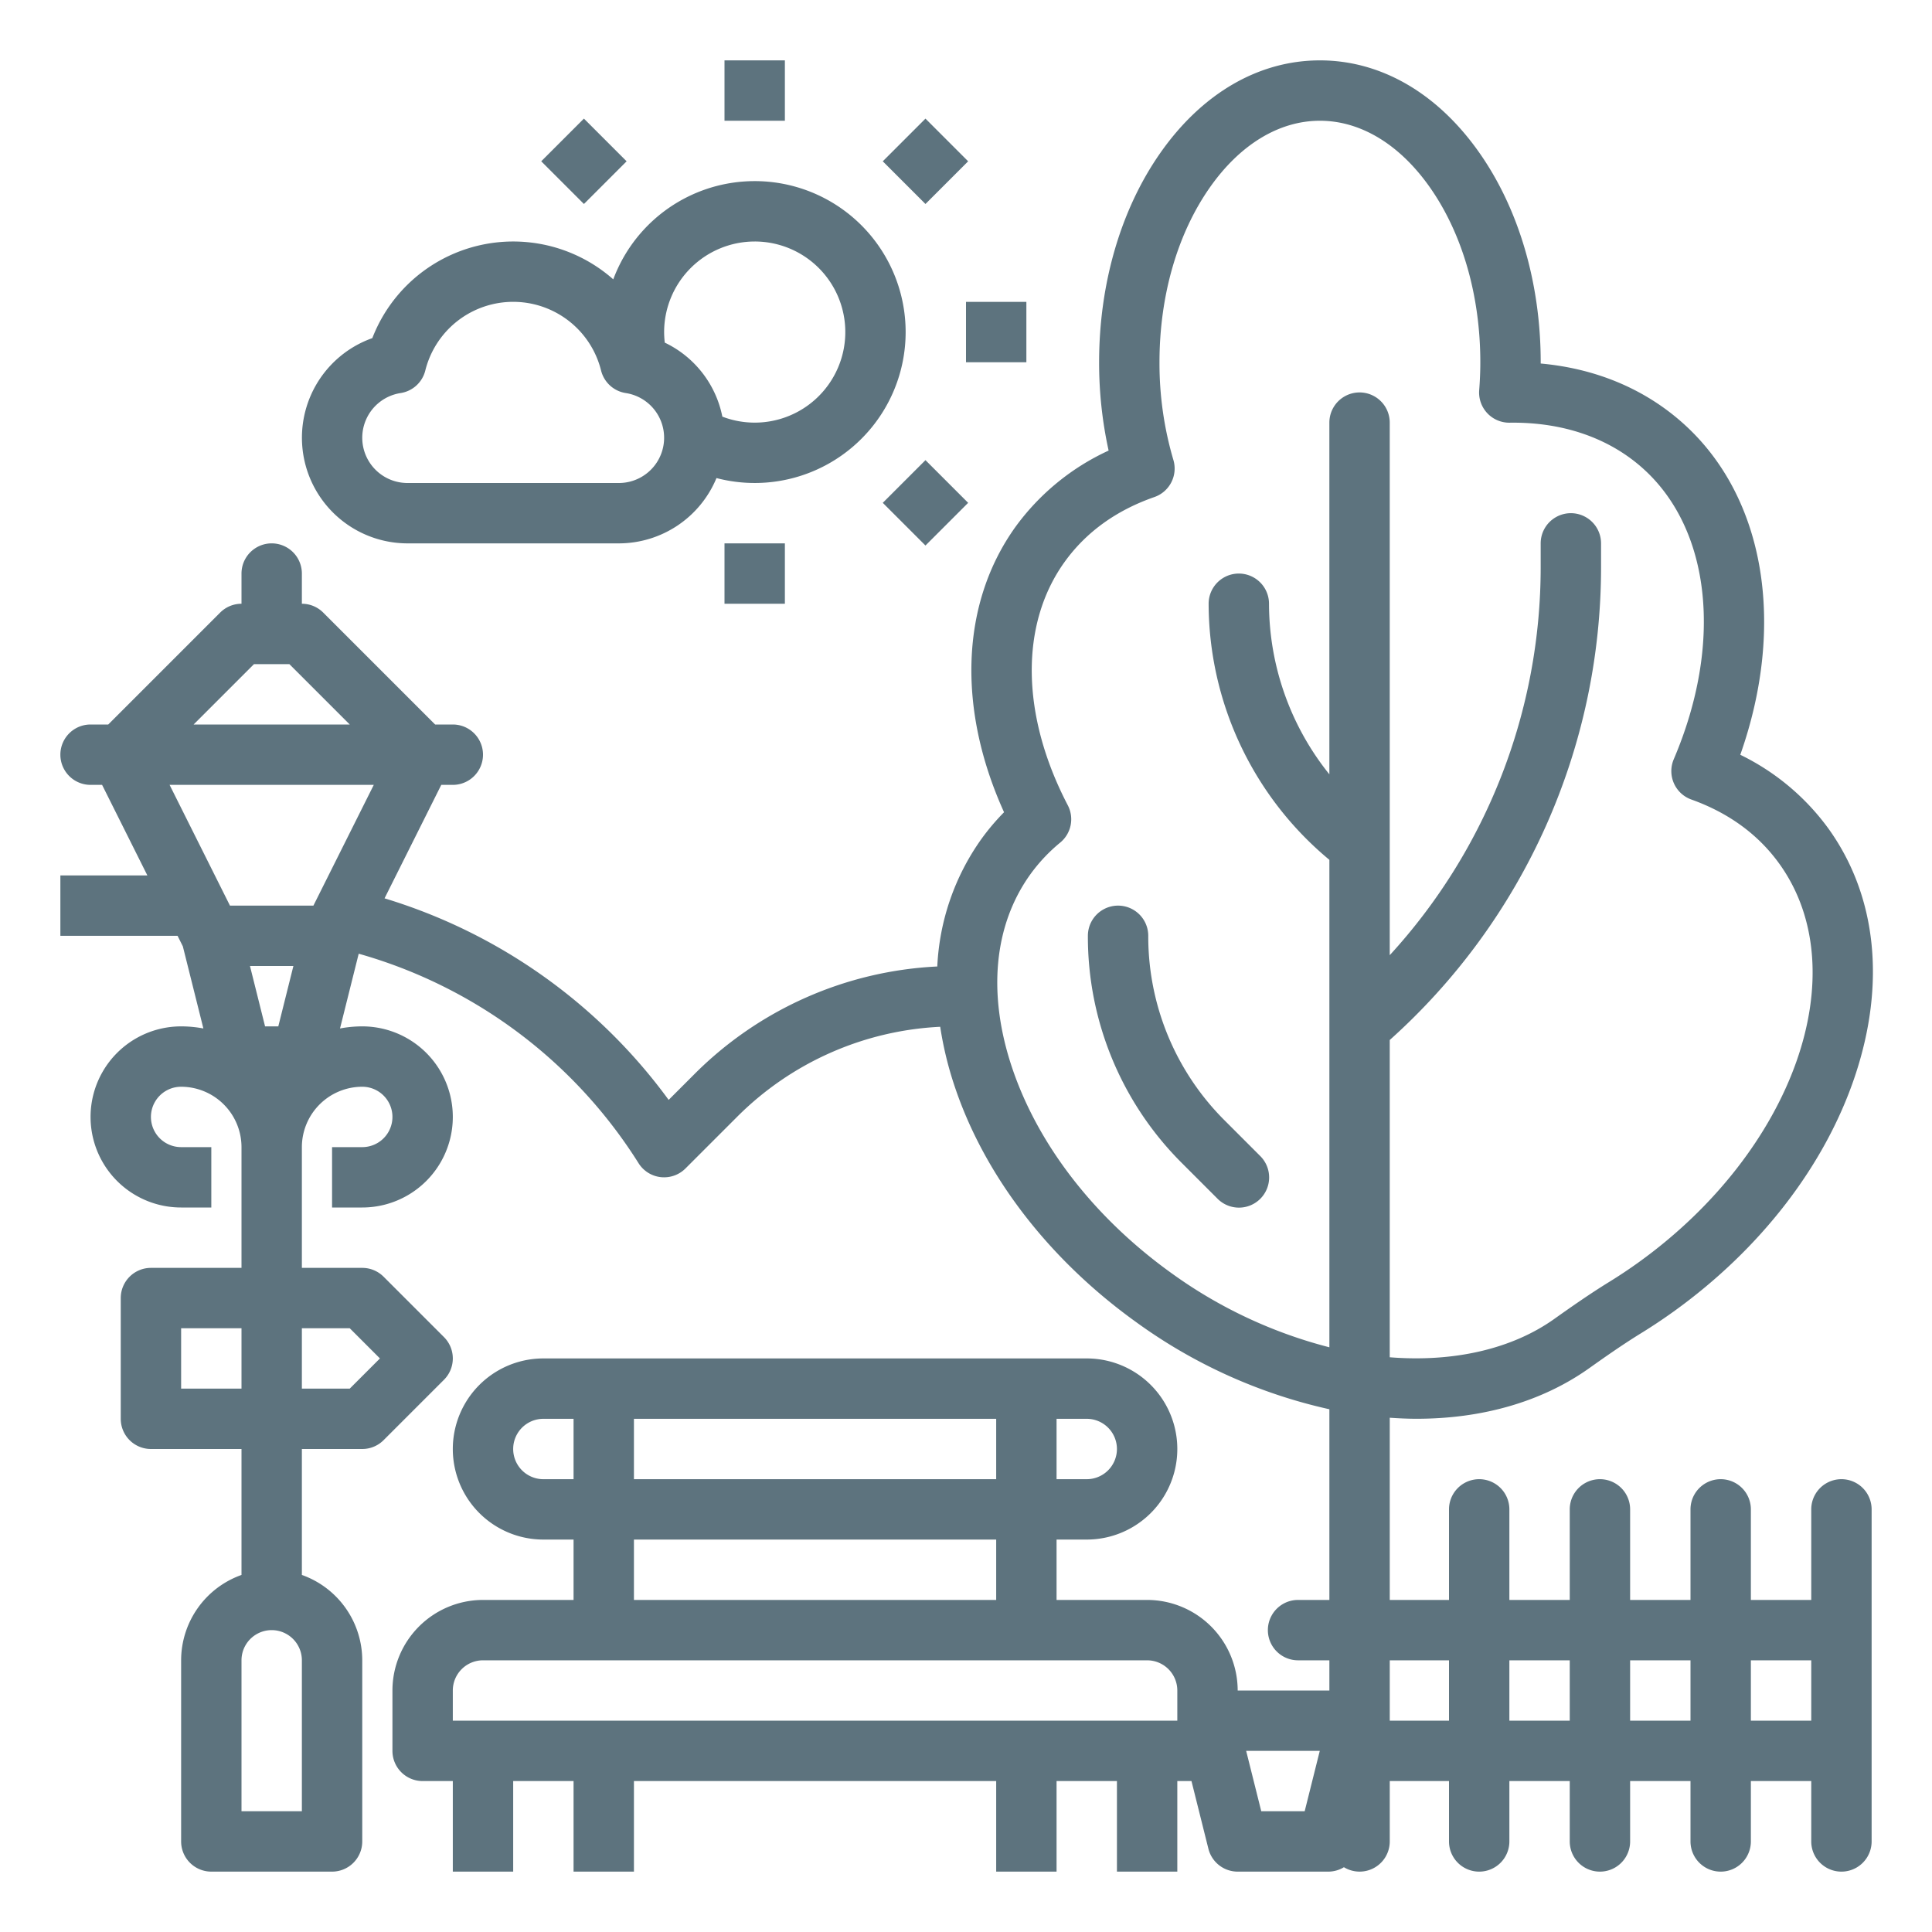 <?xml version="1.0" encoding="UTF-8" standalone="no"?> <svg xmlns="http://www.w3.org/2000/svg" viewBox="0 0 512 512" fill="#5D737E"><g id="outline"><path d="M375.421,375.988c17.149,0,33.056-4.394,45.71-13.384,4.13-2.934,8.939-6.312,13.756-9.279,2.932-1.805,5.837-3.739,8.633-5.748,23.045-16.554,40.107-38.691,48.043-62.332,8.248-24.569,5.762-47.884-7-65.65h0a62.871,62.871,0,0,0-23.369-19.57c12.17-34.5,6.564-68.327-15.068-87.76-10.2-9.165-23.152-14.6-37.823-15.929,0-.112,0-.224,0-.336,0-20.861-5.77-40.574-16.246-55.506C380.976,24.7,365.965,16,349.79,16S318.6,24.7,307.522,40.494C297.045,55.426,291.276,75.139,291.276,96a108.14,108.14,0,0,0,2.519,23.408A63.056,63.056,0,0,0,269.131,139.6c-14.512,20.2-15.539,48.127-3.048,75.653a60.067,60.067,0,0,0-6.039,7.142,63.3,63.3,0,0,0-11.654,33.735A97.563,97.563,0,0,0,183.9,284.783l-6.7,6.7a145.428,145.428,0,0,0-75.291-53.414L116.944,208H120a8,8,0,0,0,0-16h-4.687L85.657,162.343A8,8,0,0,0,80,160v-8a8,8,0,0,0-16,0v8a8,8,0,0,0-5.657,2.343L28.687,192H24a8,8,0,0,0,0,16h3.056l12,24H16v16H47.056l1.4,2.791,5.441,21.762A32.052,32.052,0,0,0,48,272a24,24,0,0,0,0,48h8V304H48a8,8,0,0,1,0-16,16.019,16.019,0,0,1,16,16v32H40a8,8,0,0,0-8,8v32a8,8,0,0,0,8,8H64v33.376A24.039,24.039,0,0,0,48,440v48a8,8,0,0,0,8,8H88a8,8,0,0,0,8-8V440a24.039,24.039,0,0,0-16-22.624V384H96a8,8,0,0,0,5.657-2.343l16-16a8,8,0,0,0,0-11.314l-16-16A8,8,0,0,0,96,336H80V304a16.019,16.019,0,0,1,16-16,8,8,0,0,1,0,16H88v16h8a24,24,0,0,0,0-48,32.052,32.052,0,0,0-5.892.553l4.953-19.81a129.066,129.066,0,0,1,74.154,55.5,8,8,0,0,0,5.879,3.71A8.119,8.119,0,0,0,176,312a8,8,0,0,0,5.657-2.343l13.56-13.56a81.669,81.669,0,0,1,53.947-23.988,93.735,93.735,0,0,0,3.88,15.931c7.936,23.642,25,45.778,48.044,62.332A137.991,137.991,0,0,0,352.3,373.467V424H344a8,8,0,0,0,0,16h8.3v8H328a24.028,24.028,0,0,0-24-24H280V408h8a24,24,0,0,0,0-48H144a24,24,0,0,0,0,48h8v16H128a24.028,24.028,0,0,0-24,24v16a8,8,0,0,0,8,8h8v24h16V472h16v24h16V472h96v24h16V472h16v24h16V472h3.754l4.485,17.94A8,8,0,0,0,328,496h24a7.973,7.973,0,0,0,4.153-1.17A7.989,7.989,0,0,0,368.3,488V472H384v16a8,8,0,0,0,16,0V472h16v16a8,8,0,0,0,16,0V472h16v16a8,8,0,0,0,16,0V472h16v16a8,8,0,0,0,16,0V400a8,8,0,0,0-16,0v24H464V400a8,8,0,0,0-16,0v24H432V400a8,8,0,0,0-16,0v24H400V400a8,8,0,0,0-16,0v24H368.3V375.716C370.694,375.88,373.072,375.988,375.421,375.988ZM80,480H64V440a8,8,0,0,1,16,0ZM48,368V352H64v16Zm44.687-16,8,8-8,8H80V352ZM70.246,272l-4-16H77.754l-4,16Zm12.81-32H60.944l-16-32H99.056ZM67.313,176h9.374l16,16H51.313ZM296,384a8.009,8.009,0,0,1-8,8h-8V376h8A8.009,8.009,0,0,1,296,384Zm-32,8H168V376h96Zm-120,0a8,8,0,0,1,0-16h8v16Zm24,16h96v16H168Zm144,48H120v-8a8.009,8.009,0,0,1,8-8H304a8.009,8.009,0,0,1,8,8Zm33.754,24H334.246l-4-16h19.508ZM480,440v16H464V440Zm-32,0v16H432V440Zm-32,0v16H400V440Zm-32,0v16H368.3V440ZM310.422,337.377c-20.342-14.612-35.333-33.942-42.21-54.429-6.565-19.558-4.851-37.75,4.827-51.223a45,45,0,0,1,7.939-8.441,8,8,0,0,0,2-9.873c-12.428-23.819-12.748-47.925-.855-64.481,5.668-7.89,13.674-13.68,23.8-17.206a8,8,0,0,0,5.034-9.843A90.384,90.384,0,0,1,307.276,96c0-17.6,4.739-34.052,13.344-46.317C328.62,38.28,338.979,32,349.79,32s21.169,6.28,29.169,17.683C387.565,61.948,392.3,78.4,392.3,96c0,2.394-.1,4.883-.3,7.4a8,8,0,0,0,8.09,8.62c14.013-.193,26.267,4,35.336,12.147,18.016,16.186,21.21,46.425,8.136,77.04a8,8,0,0,0,4.663,10.674c9.9,3.542,17.753,9.278,23.335,17.048,20.588,28.662,3.818,76.057-37.383,105.654-2.49,1.788-5.077,3.51-7.687,5.118-5.231,3.221-10.3,6.778-14.633,9.86-11.158,7.927-26.561,11.486-43.561,10.128V275.613a168.153,168.153,0,0,0,56-125.369V144a8,8,0,0,0-16,0v6.244a152.154,152.154,0,0,1-40,102.89V112a8,8,0,0,0-16,0v93.205A72.352,72.352,0,0,1,336.3,160a8,8,0,0,0-16,0,88.451,88.451,0,0,0,32,67.868V357.047A124,124,0,0,1,310.422,337.377Z"/><path d="M324.588,296.971A68.8,68.8,0,0,1,304.3,248a8,8,0,0,0-16,0,84.7,84.7,0,0,0,24.97,60.284l9.373,9.373a8,8,0,1,0,11.313-11.314Z"/><rect x="192" y="16" width="16" height="16"/><rect x="146.745" y="34.745" width="16" height="16" transform="translate(15.098 121.941) rotate(-45)"/><rect x="192" y="144" width="16" height="16"/><rect x="237.255" y="125.255" width="16" height="16" transform="translate(-22.392 212.451) rotate(-45)"/><rect x="256" y="80" width="16" height="16"/><rect x="237.255" y="34.745" width="16" height="16" transform="translate(41.608 185.941) rotate(-45)"/><path d="M108,144h56a28.038,28.038,0,0,0,25.873-17.307,40,40,0,1,0-27.351-52.661A40.036,40.036,0,0,0,98.67,89.606,28,28,0,0,0,108,144Zm92-80a24,24,0,1,1-8.571,46.412A27.716,27.716,0,0,0,176.173,90.8,24.366,24.366,0,0,1,176,88,24.028,24.028,0,0,1,200,64Zm-93.837,40.164a8,8,0,0,0,6.549-5.977,24,24,0,0,1,46.576,0,8,8,0,0,0,6.549,5.977A11.988,11.988,0,0,1,164,128H108a11.988,11.988,0,0,1-1.837-23.836Z"/></g></svg>
